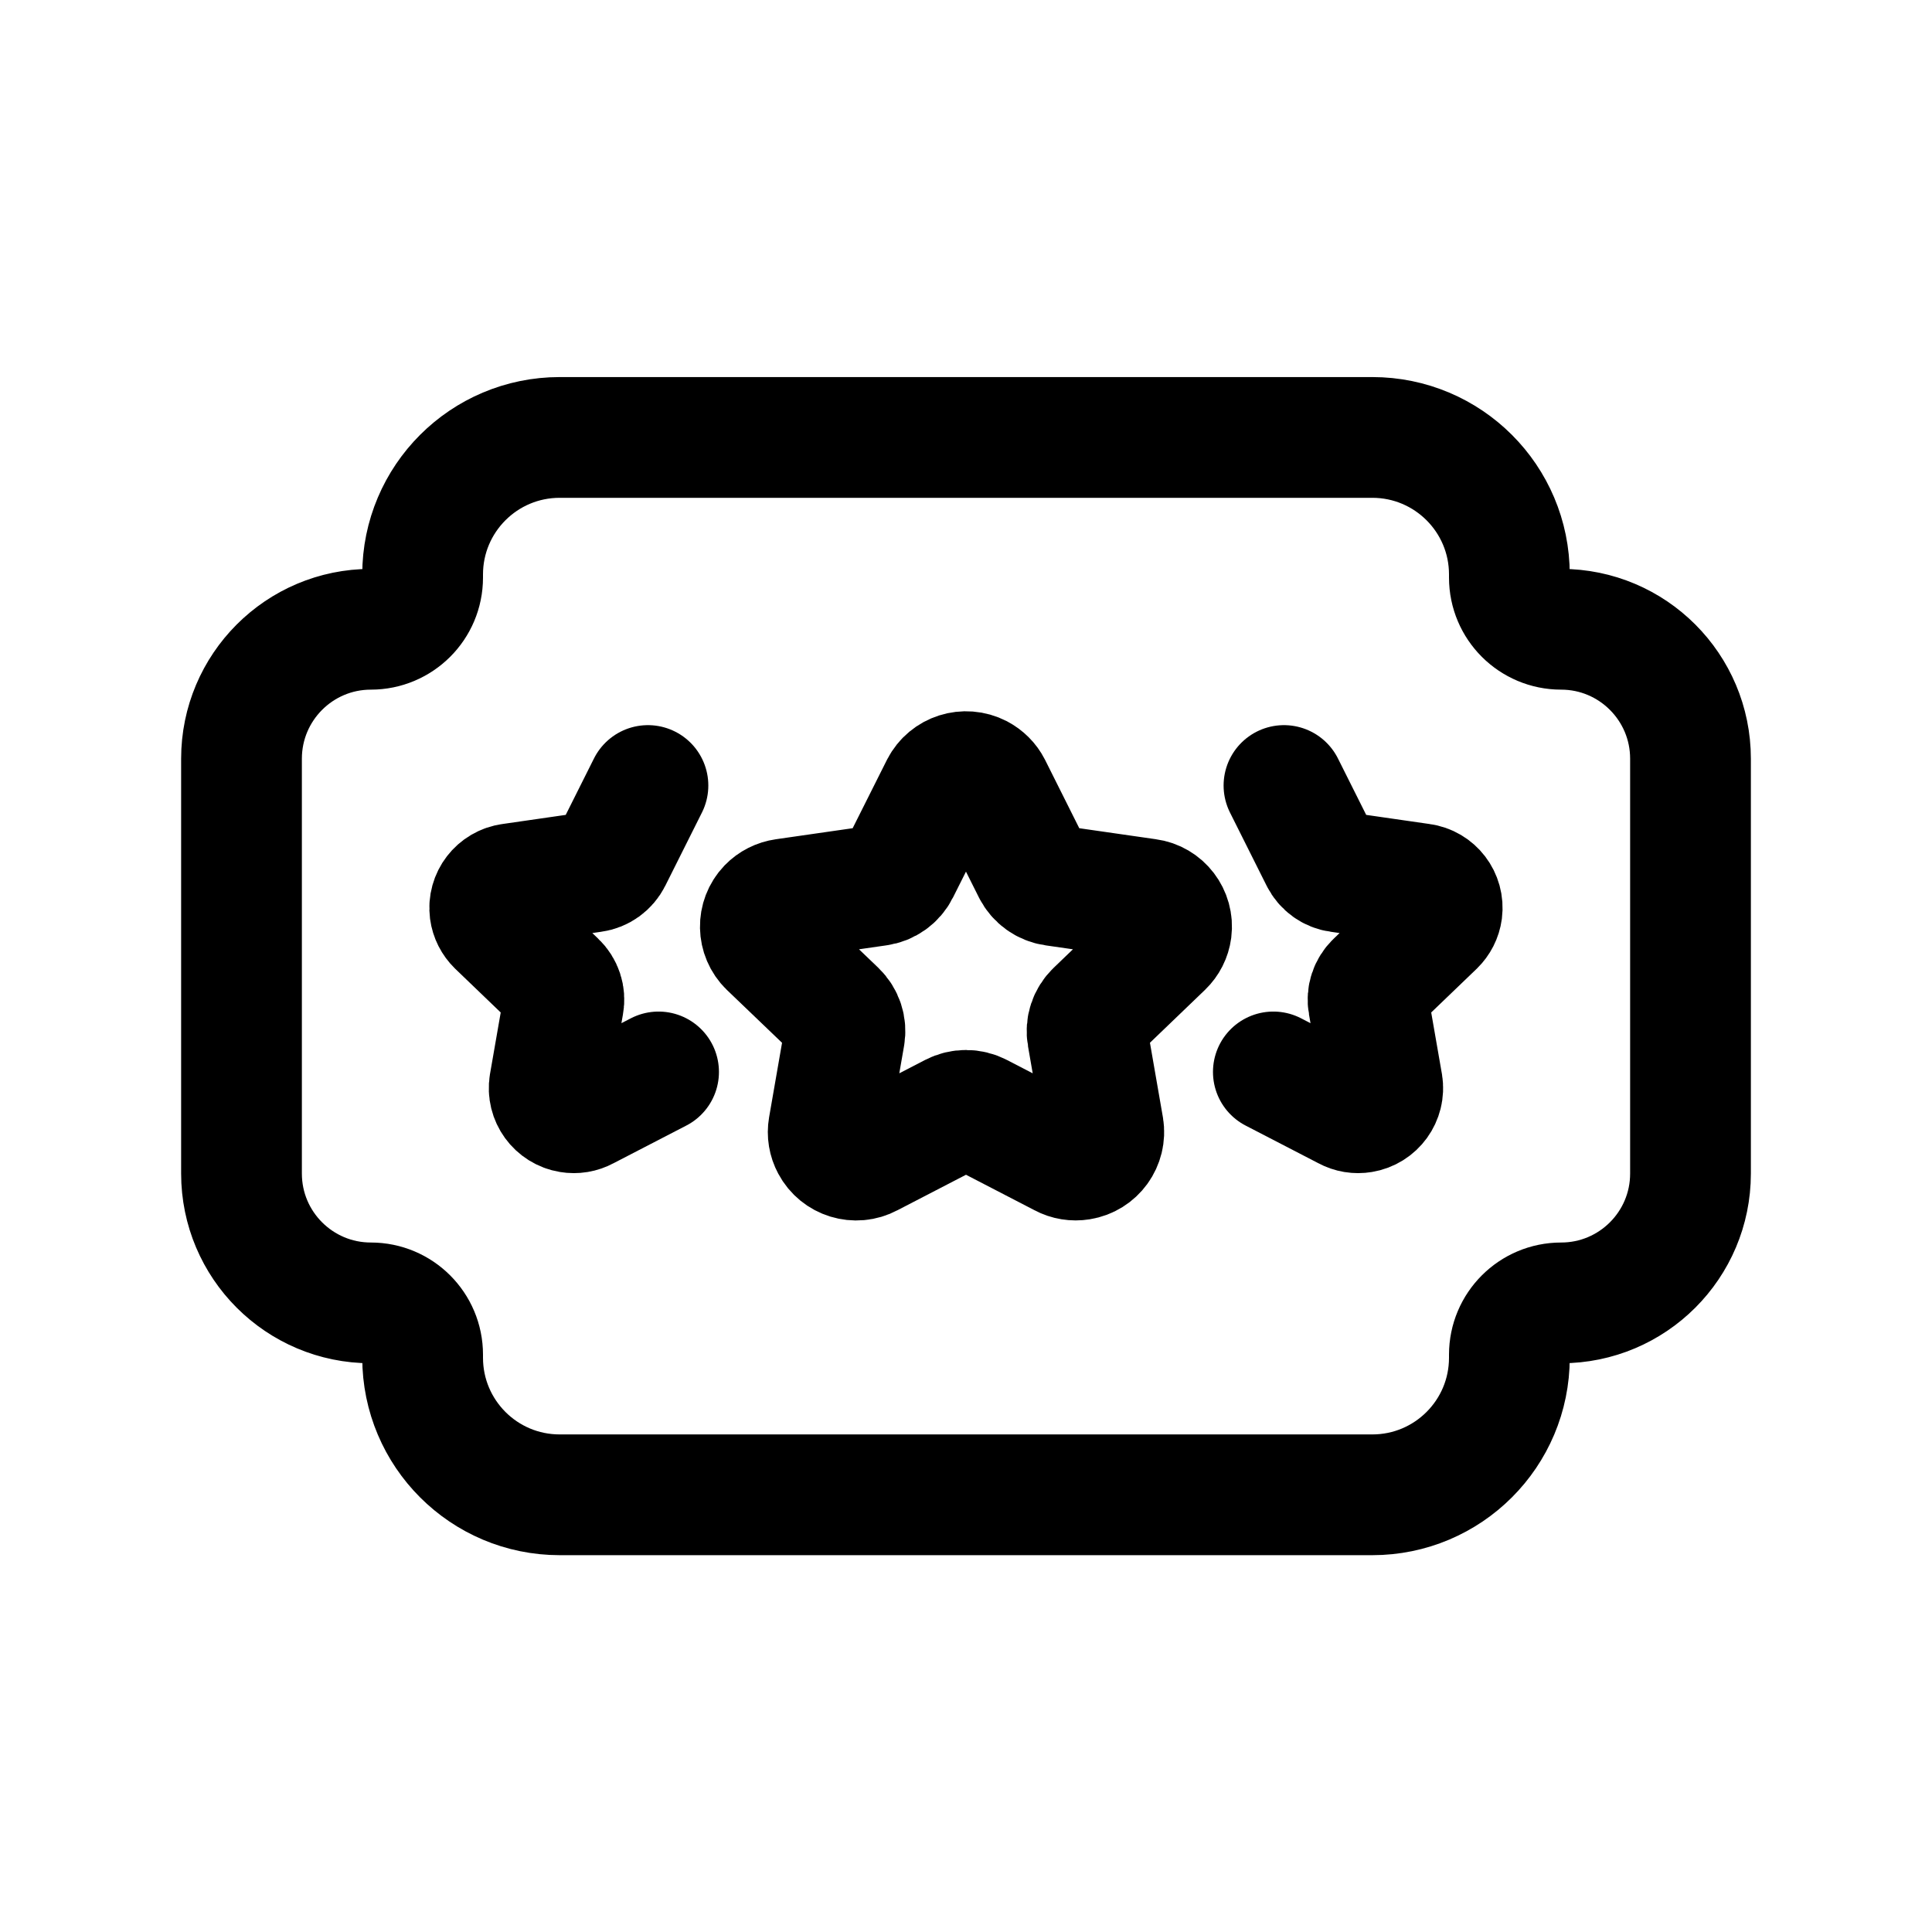 <svg width="24" height="24" viewBox="0 0 24 24" fill="none" xmlns="http://www.w3.org/2000/svg">
<path d="M5.25 16.828V16.866C5.25 17.807 6.012 18.569 6.953 18.569H17.047C17.988 18.569 18.75 17.807 18.75 16.866V16.828C18.75 16.473 19.038 16.185 19.393 16.185C20.28 16.185 21 15.466 21 14.578V9.425C21 8.537 20.28 7.817 19.393 7.817C19.038 7.817 18.75 7.53 18.75 7.175V7.136C18.75 6.196 17.988 5.434 17.047 5.434H6.953C6.012 5.434 5.25 6.196 5.25 7.136V7.175C5.25 7.53 4.962 7.817 4.607 7.817C3.72 7.817 3 8.537 3 9.425V14.578C3 15.466 3.72 16.185 4.607 16.185C4.962 16.185 5.25 16.473 5.25 16.828Z" stroke="black" stroke-width="1.5" stroke-linecap="round" stroke-linejoin="round"/>
<path fill-rule="evenodd" clip-rule="evenodd" d="M12.312 9.776L12.831 10.813C12.883 10.915 12.981 10.985 13.094 11.001L14.255 11.168C14.443 11.193 14.575 11.366 14.551 11.554C14.541 11.631 14.505 11.702 14.449 11.756L13.609 12.563C13.527 12.642 13.489 12.756 13.509 12.868L13.707 14.007C13.738 14.197 13.609 14.376 13.418 14.406C13.344 14.418 13.267 14.406 13.2 14.37L12.163 13.833C12.061 13.78 11.94 13.78 11.837 13.833L10.8 14.37C10.63 14.461 10.419 14.396 10.329 14.226C10.293 14.159 10.28 14.082 10.293 14.007L10.491 12.868C10.511 12.756 10.473 12.642 10.391 12.563L9.55 11.757C9.414 11.625 9.41 11.408 9.541 11.271C9.595 11.215 9.667 11.179 9.744 11.168L10.905 11.001C11.018 10.986 11.117 10.915 11.168 10.813L11.688 9.776C11.777 9.603 11.989 9.536 12.162 9.625C12.226 9.659 12.279 9.711 12.312 9.776Z" stroke="black" stroke-width="1.5" stroke-linecap="round" stroke-linejoin="round"/>
<path d="M15.95 9.758L16.405 10.667C16.45 10.757 16.536 10.819 16.635 10.832L17.654 10.979C17.819 11.001 17.934 11.152 17.913 11.317C17.904 11.385 17.872 11.447 17.823 11.495L17.087 12.202C17.015 12.271 16.981 12.372 16.999 12.47L17.173 13.469C17.2 13.636 17.086 13.792 16.92 13.819C16.854 13.83 16.787 13.819 16.728 13.787L15.818 13.316" stroke="black" stroke-width="1.5" stroke-linecap="round" stroke-linejoin="round"/>
<path d="M8.049 9.758L7.594 10.667C7.549 10.757 7.463 10.819 7.364 10.832L6.346 10.979C6.181 11.001 6.065 11.152 6.086 11.317C6.095 11.385 6.127 11.447 6.176 11.495L6.912 12.202C6.985 12.271 7.018 12.372 7 12.47L6.826 13.469C6.799 13.636 6.913 13.792 7.079 13.819C7.145 13.83 7.212 13.819 7.271 13.787L8.181 13.316" stroke="black" stroke-width="1.5" stroke-linecap="round" stroke-linejoin="round"/>
</svg>